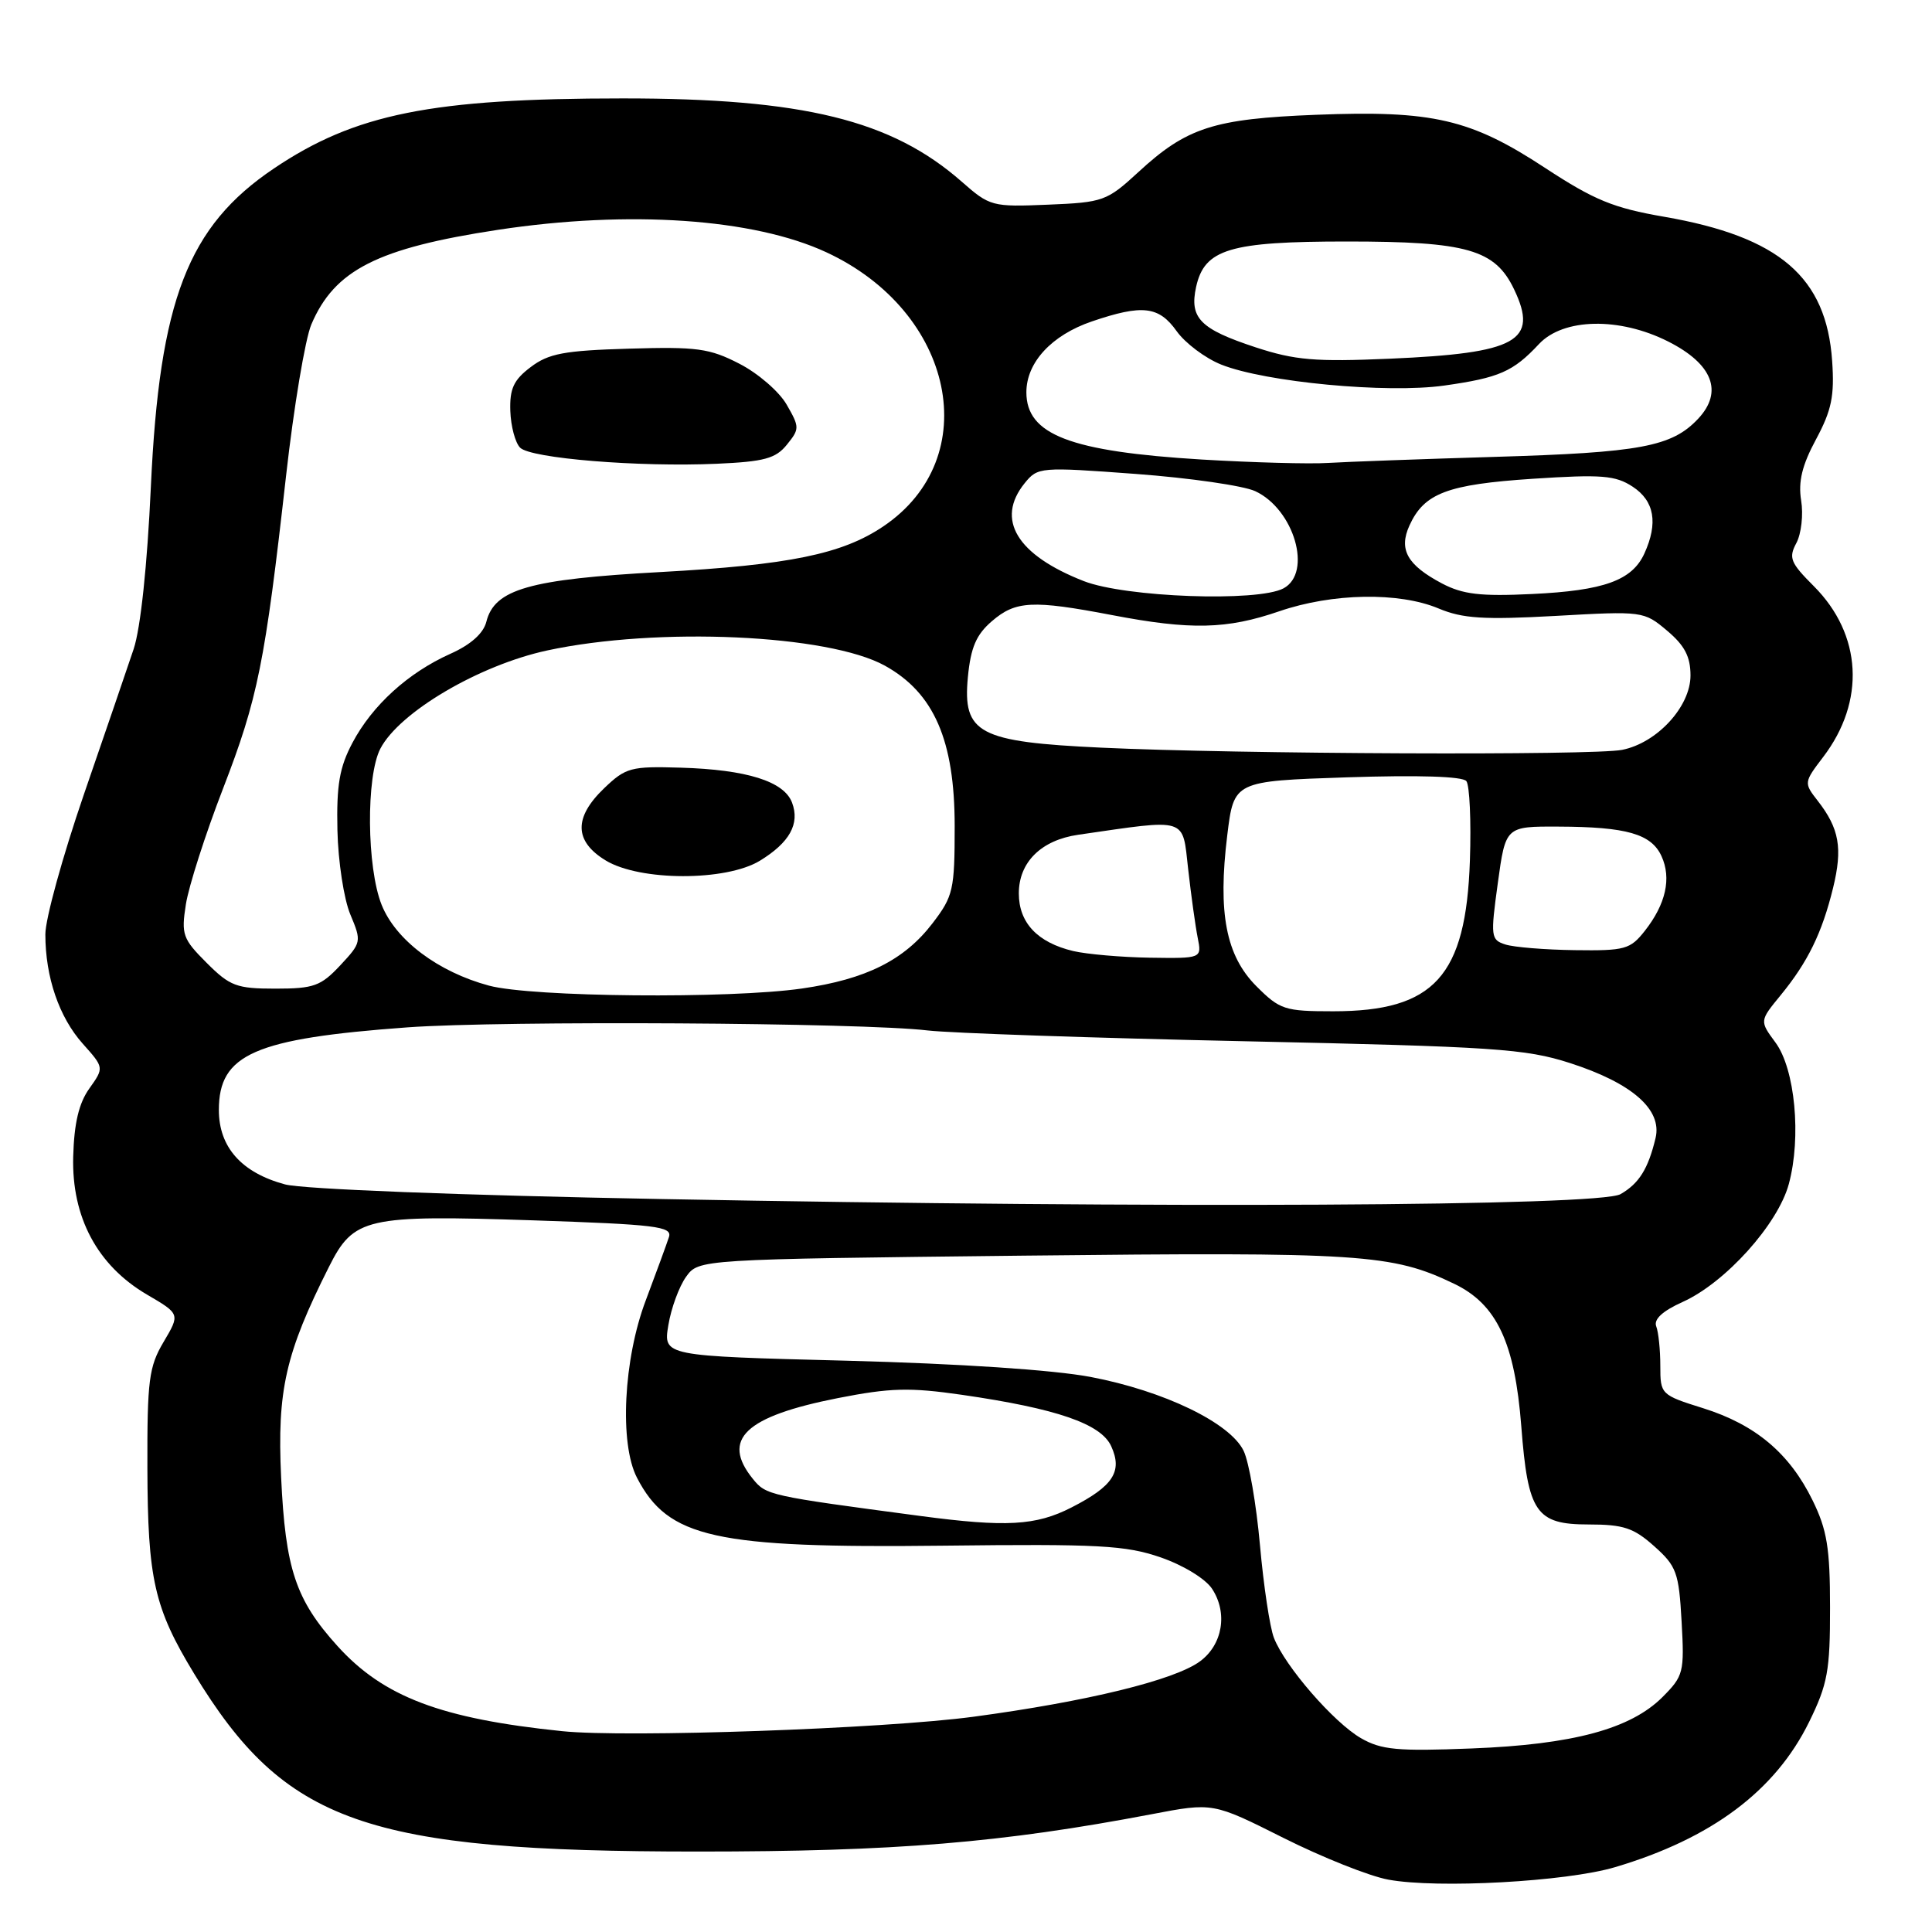 <?xml version="1.0" encoding="UTF-8" standalone="no"?>
<!DOCTYPE svg PUBLIC "-//W3C//DTD SVG 1.1//EN" "http://www.w3.org/Graphics/SVG/1.1/DTD/svg11.dtd" >
<svg xmlns="http://www.w3.org/2000/svg" xmlns:xlink="http://www.w3.org/1999/xlink" version="1.1" viewBox="0 0 256 256">
 <g >
 <path fill="currentColor"
d=" M 214.00 247.41 C 226.80 243.61 235.24 237.29 239.72 228.16 C 242.17 223.17 242.50 221.37 242.49 213.00 C 242.49 205.11 242.09 202.70 240.17 198.79 C 237.12 192.57 232.62 188.78 225.69 186.60 C 220.07 184.84 220.00 184.76 220.00 180.99 C 220.00 178.88 219.76 176.53 219.46 175.75 C 219.10 174.82 220.28 173.72 222.97 172.51 C 228.63 169.96 235.59 162.22 237.03 156.88 C 238.71 150.67 237.85 141.64 235.26 138.14 C 233.15 135.28 233.15 135.28 235.93 131.89 C 239.55 127.48 241.43 123.62 242.89 117.66 C 244.18 112.38 243.72 109.78 240.85 106.10 C 239.01 103.74 239.02 103.67 241.57 100.32 C 247.22 92.92 246.73 84.07 240.34 77.67 C 237.24 74.57 236.97 73.92 238.03 71.95 C 238.68 70.73 238.97 68.19 238.66 66.31 C 238.26 63.81 238.78 61.65 240.64 58.20 C 242.70 54.36 243.09 52.46 242.77 47.84 C 242.01 36.71 235.79 31.37 220.50 28.72 C 213.78 27.56 211.25 26.52 204.72 22.24 C 194.87 15.77 189.83 14.60 174.39 15.21 C 160.82 15.74 157.24 16.89 150.81 22.83 C 146.67 26.64 146.18 26.82 138.88 27.12 C 131.47 27.43 131.16 27.35 127.43 24.07 C 118.13 15.90 106.44 13.03 82.50 13.04 C 57.19 13.04 47.05 15.08 36.30 22.32 C 24.90 29.99 21.13 39.75 19.99 64.50 C 19.51 74.93 18.63 83.24 17.71 86.00 C 16.88 88.47 13.91 97.17 11.10 105.31 C 8.30 113.46 6.00 121.79 6.01 123.81 C 6.01 129.47 7.83 134.78 10.96 138.29 C 13.80 141.47 13.80 141.47 11.84 144.23 C 10.45 146.17 9.82 148.84 9.70 153.25 C 9.48 161.28 12.90 167.68 19.46 171.53 C 23.87 174.11 23.87 174.11 21.68 177.81 C 19.73 181.10 19.50 182.89 19.53 194.50 C 19.57 209.27 20.43 213.06 25.73 221.78 C 37.76 241.58 48.43 245.34 92.50 245.34 C 118.67 245.34 132.69 244.18 152.61 240.39 C 160.72 238.84 160.72 238.84 170.06 243.53 C 175.20 246.11 181.45 248.60 183.95 249.06 C 190.47 250.27 207.55 249.33 214.00 247.41 Z  M 180.34 230.32 C 176.74 228.25 170.26 220.79 168.80 217.02 C 168.26 215.63 167.43 210.10 166.95 204.72 C 166.47 199.34 165.50 193.73 164.79 192.25 C 163.01 188.54 154.23 184.30 144.50 182.45 C 139.58 181.52 127.13 180.69 112.19 180.30 C 87.88 179.68 87.88 179.68 88.56 175.59 C 88.93 173.34 89.99 170.46 90.91 169.18 C 92.58 166.86 92.58 166.86 135.60 166.38 C 180.40 165.89 184.46 166.15 192.69 170.11 C 198.33 172.82 200.72 177.90 201.58 189.00 C 202.46 200.45 203.53 202.00 210.51 202.00 C 215.11 202.00 216.47 202.45 219.19 204.88 C 222.15 207.52 222.46 208.36 222.82 214.85 C 223.20 221.60 223.08 222.07 220.28 224.88 C 216.05 229.10 208.41 231.16 195.00 231.68 C 185.17 232.07 183.04 231.87 180.34 230.32 Z  M 74.50 229.39 C 58.45 227.74 50.81 224.85 44.71 218.10 C 39.17 211.97 37.82 207.90 37.25 195.74 C 36.71 184.23 37.82 179.33 43.59 167.86 C 46.87 161.33 48.47 160.97 70.60 161.70 C 86.94 162.25 89.09 162.51 88.64 163.91 C 88.36 164.78 86.98 168.56 85.57 172.30 C 82.61 180.11 82.06 191.28 84.40 195.80 C 88.53 203.79 94.69 205.16 125.00 204.81 C 145.60 204.57 149.15 204.76 153.79 206.36 C 156.80 207.40 159.74 209.20 160.61 210.53 C 162.71 213.73 162.01 217.93 159.00 220.14 C 155.62 222.63 144.03 225.46 128.97 227.48 C 117.09 229.07 83.01 230.27 74.50 229.39 Z  M 122.00 200.88 C 101.82 198.20 101.53 198.14 99.75 195.95 C 95.52 190.71 98.72 187.68 111.05 185.25 C 117.98 183.89 120.52 183.82 127.46 184.82 C 140.03 186.64 145.89 188.66 147.24 191.63 C 148.77 194.98 147.51 196.92 141.97 199.75 C 137.26 202.16 133.31 202.38 122.00 200.88 Z  M 87.64 158.88 C 60.93 158.38 40.11 157.57 37.77 156.94 C 32.01 155.39 29.00 152.01 29.00 147.08 C 29.00 139.68 33.72 137.61 54.00 136.13 C 66.57 135.22 114.24 135.50 122.92 136.54 C 125.90 136.89 144.80 137.54 164.92 137.97 C 198.00 138.69 202.12 138.96 208.00 140.85 C 216.26 143.51 220.27 147.02 219.37 150.80 C 218.39 154.89 217.18 156.82 214.73 158.23 C 211.92 159.83 154.03 160.13 87.64 158.88 Z  M 166.49 130.69 C 162.45 126.65 161.35 120.99 162.62 110.66 C 163.50 103.50 163.50 103.50 178.50 103.00 C 187.92 102.69 193.80 102.87 194.30 103.50 C 194.73 104.05 194.95 108.79 194.77 114.02 C 194.25 129.37 190.05 134.00 176.65 134.00 C 170.23 134.00 169.59 133.79 166.49 130.69 Z  M 64.79 130.60 C 58.04 128.78 52.44 124.57 50.57 119.90 C 48.59 114.95 48.49 102.88 50.40 99.20 C 52.92 94.36 63.48 88.14 72.50 86.19 C 87.12 83.04 109.77 84.06 117.26 88.21 C 123.77 91.82 126.50 98.11 126.50 109.47 C 126.50 117.91 126.31 118.75 123.58 122.32 C 119.83 127.22 114.78 129.75 106.29 130.98 C 96.66 132.37 70.49 132.13 64.79 130.60 Z  M 100.69 114.05 C 104.63 111.64 106.01 109.16 104.95 106.35 C 103.89 103.53 98.95 101.98 90.20 101.72 C 83.60 101.52 82.92 101.70 80.06 104.44 C 76.01 108.32 76.07 111.46 80.25 114.01 C 84.78 116.77 96.19 116.79 100.69 114.05 Z  M 27.38 127.58 C 24.21 124.41 24.00 123.83 24.63 119.83 C 25.00 117.45 27.21 110.55 29.55 104.50 C 34.17 92.54 35.11 87.88 37.91 63.00 C 38.93 53.92 40.44 44.92 41.25 43.00 C 44.33 35.76 50.02 32.88 66.00 30.45 C 83.35 27.82 99.86 28.95 109.50 33.43 C 126.51 41.32 130.52 60.67 117.04 69.75 C 111.58 73.43 104.58 74.86 87.50 75.80 C 70.13 76.75 65.52 78.07 64.44 82.40 C 64.05 83.93 62.37 85.43 59.68 86.63 C 54.08 89.14 49.34 93.45 46.71 98.41 C 44.98 101.67 44.58 104.01 44.71 110.00 C 44.80 114.13 45.57 119.15 46.42 121.17 C 47.93 124.77 47.90 124.89 45.08 127.92 C 42.51 130.66 41.58 131.00 36.50 131.00 C 31.34 131.00 30.47 130.67 27.38 127.58 Z  M 104.26 58.93 C 105.96 56.83 105.96 56.61 104.24 53.62 C 103.26 51.90 100.44 49.46 97.98 48.20 C 94.01 46.15 92.34 45.93 83.32 46.20 C 74.76 46.45 72.69 46.84 70.32 48.64 C 68.06 50.34 67.52 51.51 67.62 54.46 C 67.69 56.48 68.27 58.67 68.92 59.32 C 70.33 60.74 84.62 61.91 94.99 61.45 C 101.26 61.17 102.78 60.76 104.26 58.93 Z  M 142.21 126.02 C 137.47 124.89 135.00 122.27 135.00 118.38 C 135.00 114.25 137.96 111.32 142.87 110.61 C 157.53 108.49 156.65 108.21 157.44 115.18 C 157.83 118.65 158.40 122.74 158.70 124.25 C 159.25 127.00 159.25 127.00 152.38 126.90 C 148.59 126.84 144.02 126.44 142.21 126.02 Z  M 199.47 125.15 C 197.54 124.53 197.49 124.12 198.47 117.00 C 199.50 109.50 199.50 109.50 206.50 109.53 C 215.55 109.56 218.81 110.50 220.16 113.45 C 221.50 116.38 220.73 119.80 217.95 123.34 C 216.01 125.80 215.32 125.99 208.68 125.90 C 204.73 125.85 200.59 125.51 199.47 125.15 Z  M 145.95 99.07 C 129.66 98.31 127.54 97.19 128.25 89.71 C 128.63 85.78 129.36 84.09 131.43 82.31 C 134.58 79.60 136.81 79.49 147.34 81.50 C 157.78 83.50 162.55 83.39 169.50 81.00 C 176.54 78.58 185.38 78.42 190.63 80.63 C 193.81 81.96 196.58 82.14 206.15 81.61 C 217.67 80.96 217.83 80.98 220.90 83.57 C 223.23 85.53 224.00 87.01 224.00 89.51 C 224.00 93.63 219.57 98.44 214.94 99.36 C 211.17 100.12 163.96 99.92 145.95 99.07 Z  M 143.61 77.00 C 134.73 73.53 131.89 68.83 135.77 64.03 C 137.51 61.88 137.81 61.86 150.52 62.80 C 157.66 63.33 164.77 64.36 166.32 65.08 C 171.49 67.48 173.93 75.89 170.07 77.96 C 166.66 79.79 149.12 79.15 143.61 77.00 Z  M 191.07 77.31 C 186.46 74.87 185.31 72.82 186.76 69.63 C 188.71 65.35 191.77 64.19 203.09 63.44 C 212.24 62.84 214.05 62.99 216.34 64.49 C 219.22 66.38 219.73 69.30 217.89 73.34 C 216.26 76.91 212.54 78.26 203.00 78.71 C 196.17 79.04 193.83 78.76 191.07 77.31 Z  M 159.23 60.89 C 141.81 59.83 136.00 57.61 136.00 51.98 C 136.00 48.03 139.34 44.41 144.68 42.59 C 151.38 40.31 153.55 40.56 155.92 43.89 C 157.05 45.47 159.71 47.47 161.82 48.31 C 167.65 50.64 183.80 52.16 191.36 51.09 C 198.66 50.06 200.50 49.25 203.92 45.59 C 207.15 42.14 214.58 41.99 221.04 45.25 C 226.94 48.23 228.37 51.91 225.01 55.49 C 221.53 59.19 217.38 59.97 198.00 60.54 C 188.38 60.83 178.47 61.19 176.00 61.34 C 173.53 61.50 165.98 61.29 159.23 60.89 Z  M 166.37 46.02 C 159.02 43.60 157.59 42.15 158.49 38.02 C 159.60 33.00 162.92 32.00 178.48 32.00 C 194.40 32.00 198.11 33.06 200.63 38.35 C 203.90 45.20 201.02 46.80 184.15 47.53 C 174.26 47.96 171.58 47.73 166.37 46.02 Z "/>
</g>
</svg>